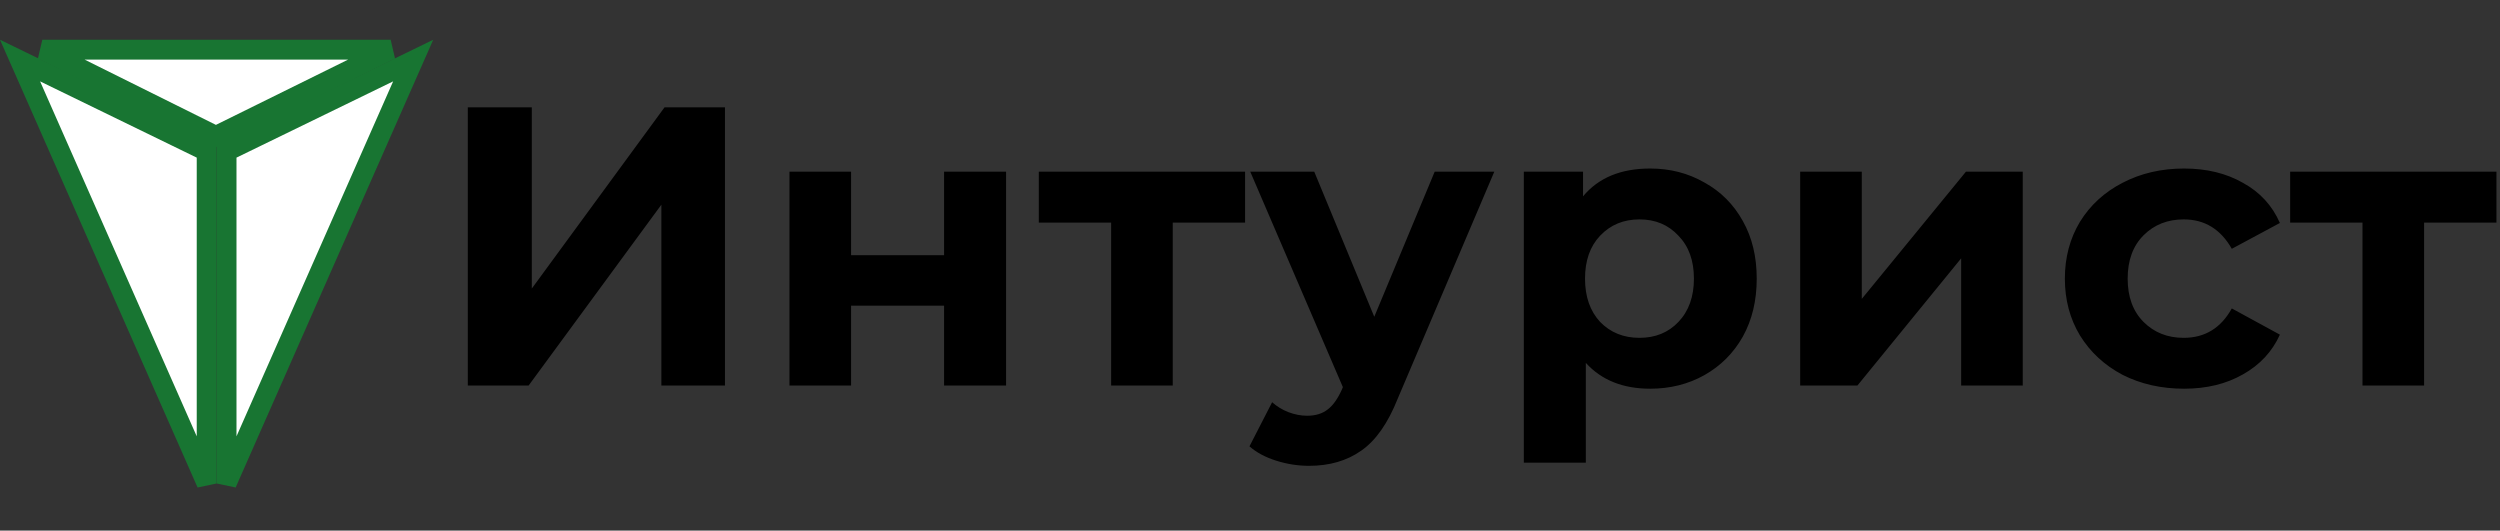<svg width="1258" height="267" viewBox="0 0 1258 267" fill="none" xmlns="http://www.w3.org/2000/svg">
<rect x="0" y="0" width="1258" height="267" fill="#333333" stroke="none"/>
<path d="M235.4 54H267.6V145.2L334.4 54H364.8V194H332.8V103L266 194H235.4V54ZM397.258 86.4H428.258V128.4H475.058V86.4H506.258V194H475.058V153.8H428.258V194H397.258V86.4ZM626.525 112H590.125V194H559.125V112H522.725V86.4H626.525V112ZM751.933 86.4L703.333 200.6C698.399 213 692.266 221.733 684.933 226.8C677.733 231.867 668.999 234.4 658.733 234.4C653.133 234.4 647.599 233.533 642.133 231.8C636.666 230.067 632.199 227.667 628.733 224.6L640.133 202.4C642.533 204.533 645.266 206.2 648.333 207.4C651.533 208.6 654.666 209.2 657.733 209.2C661.999 209.2 665.466 208.133 668.133 206C670.799 204 673.199 200.6 675.333 195.8L675.733 194.8L629.133 86.4H661.333L691.533 159.4L721.933 86.4H751.933ZM830.384 84.8C840.384 84.8 849.451 87.133 857.584 91.8C865.851 96.333 872.318 102.8 876.984 111.2C881.651 119.467 883.984 129.133 883.984 140.2C883.984 151.267 881.651 161 876.984 169.4C872.318 177.667 865.851 184.133 857.584 188.8C849.451 193.333 840.384 195.6 830.384 195.6C816.651 195.6 805.851 191.267 797.984 182.6V232.8H766.784V86.4H796.584V98.8C804.318 89.467 815.584 84.8 830.384 84.8ZM824.984 170C832.984 170 839.518 167.333 844.584 162C849.784 156.533 852.384 149.267 852.384 140.2C852.384 131.133 849.784 123.933 844.584 118.6C839.518 113.133 832.984 110.4 824.984 110.4C816.984 110.4 810.384 113.133 805.184 118.6C800.118 123.933 797.584 131.133 797.584 140.2C797.584 149.267 800.118 156.533 805.184 162C810.384 167.333 816.984 170 824.984 170ZM905.852 86.4H936.852V150.4L989.252 86.4H1017.85V194H986.852V130L934.652 194H905.852V86.4ZM1099.04 195.6C1087.58 195.6 1077.24 193.267 1068.04 188.6C1058.98 183.8 1051.84 177.2 1046.64 168.8C1041.58 160.4 1039.04 150.867 1039.04 140.2C1039.04 129.533 1041.58 120 1046.64 111.6C1051.84 103.2 1058.98 96.667 1068.04 92C1077.24 87.2 1087.58 84.8 1099.04 84.8C1110.38 84.8 1120.24 87.2 1128.64 92C1137.18 96.667 1143.38 103.4 1147.24 112.2L1123.04 125.2C1117.44 115.333 1109.38 110.4 1098.84 110.4C1090.71 110.4 1083.98 113.067 1078.64 118.4C1073.31 123.733 1070.64 131 1070.64 140.2C1070.64 149.4 1073.31 156.667 1078.64 162C1083.98 167.333 1090.71 170 1098.84 170C1109.51 170 1117.58 165.067 1123.04 155.2L1147.24 168.4C1143.38 176.933 1137.18 183.6 1128.64 188.4C1120.24 193.2 1110.38 195.6 1099.04 195.6ZM1256.21 112H1219.81V194H1188.81V112H1152.41V86.4H1256.21V112Z" fill="black"/>
<path d="M21.292 25L108.645 68.42L196.581 25H21.292Z" fill="white" stroke="#187532" stroke-width="10"/>
<path d="M104 76.19V243.285L10.086 30.471L104 76.19Z" fill="white" stroke="#187532" stroke-width="10"/>
<path d="M114 76.19V243.285L207.914 30.471L114 76.19Z" fill="white" stroke="#187532" stroke-width="10"/>
</svg>

